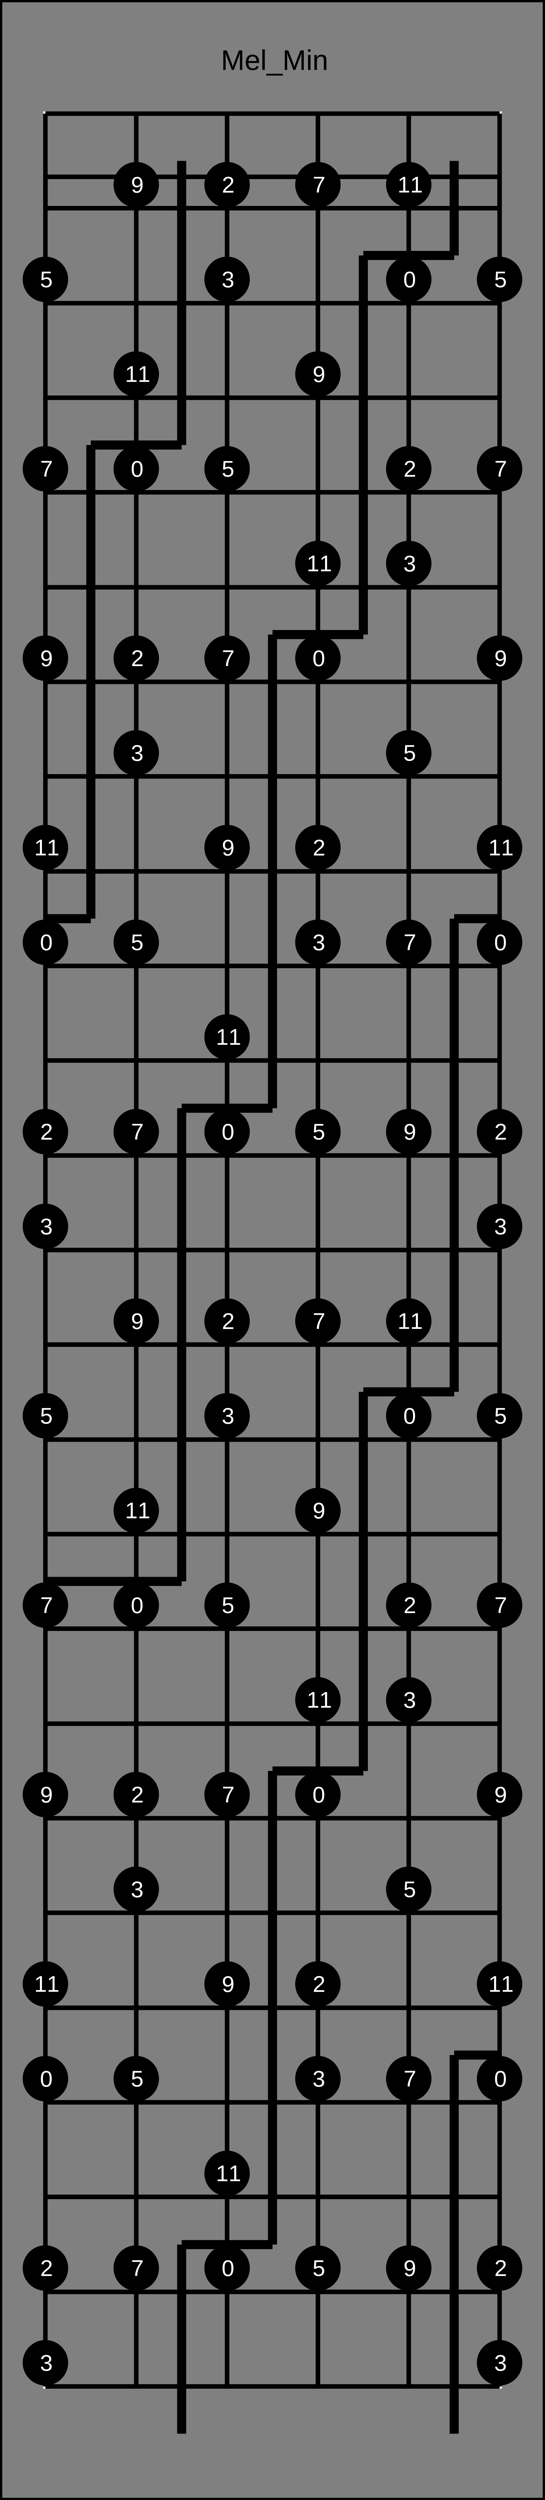 <?xml version="1.0" encoding="UTF-8"?>
<svg xmlns="http://www.w3.org/2000/svg" xmlns:xlink="http://www.w3.org/1999/xlink" width="240pt" height="1100pt" viewBox="0 0 240 1100" version="1.1">
<rect x="0" y="0" width="240" height="1100" fill="#808080" stroke="none"/>
<defs>
<g>
<symbol overflow="visible" id="glyph0-0">
<path style="stroke:none;" d="M 1.25 -8.594 L 8.125 -8.594 L 8.125 0 L 1.25 0 Z M 1.719 -8.141 L 1.719 -0.469 L 7.656 -0.469 L 7.656 -8.141 Z M 1.719 -8.141 "/>
</symbol>
<symbol overflow="visible" id="glyph0-1">
<path style="stroke:none;" d="M 8.344 0 L 8.344 -5.734 C 8.344 -6.367 8.359 -6.977 8.391 -7.562 C 8.191 -6.832 8.016 -6.266 7.859 -5.859 L 5.641 0 L 4.812 0 L 2.562 -5.859 L 2.219 -6.891 L 2.016 -7.562 L 2.031 -6.891 L 2.062 -5.734 L 2.062 0 L 1.031 0 L 1.031 -8.594 L 2.562 -8.594 L 4.844 -2.641 C 4.926 -2.398 5.004 -2.141 5.078 -1.859 C 5.148 -1.586 5.203 -1.391 5.234 -1.266 C 5.266 -1.43 5.332 -1.68 5.438 -2.016 C 5.539 -2.348 5.609 -2.555 5.641 -2.641 L 7.891 -8.594 L 9.391 -8.594 L 9.391 0 Z M 8.344 0 "/>
</symbol>
<symbol overflow="visible" id="glyph0-2">
<path style="stroke:none;" d="M 1.688 -3.062 C 1.688 -2.312 1.844 -1.727 2.156 -1.312 C 2.469 -0.906 2.926 -0.703 3.531 -0.703 C 4 -0.703 4.379 -0.797 4.672 -0.984 C 4.961 -1.18 5.156 -1.426 5.25 -1.719 L 6.219 -1.438 C 5.82 -0.395 4.926 0.125 3.531 0.125 C 2.551 0.125 1.805 -0.164 1.297 -0.75 C 0.785 -1.332 0.531 -2.195 0.531 -3.344 C 0.531 -4.438 0.785 -5.27 1.297 -5.844 C 1.805 -6.426 2.535 -6.719 3.484 -6.719 C 5.422 -6.719 6.391 -5.551 6.391 -3.219 L 6.391 -3.062 Z M 5.266 -3.906 C 5.203 -4.602 5.023 -5.113 4.734 -5.438 C 4.441 -5.758 4.02 -5.922 3.469 -5.922 C 2.938 -5.922 2.516 -5.738 2.203 -5.375 C 1.891 -5.02 1.723 -4.531 1.703 -3.906 Z M 5.266 -3.906 "/>
</symbol>
<symbol overflow="visible" id="glyph0-3">
<path style="stroke:none;" d="M 0.844 0 L 0.844 -9.062 L 1.938 -9.062 L 1.938 0 Z M 0.844 0 "/>
</symbol>
<symbol overflow="visible" id="glyph0-4">
<path style="stroke:none;" d="M -0.188 2.484 L -0.188 1.688 L 7.094 1.688 L 7.094 2.484 Z M -0.188 2.484 "/>
</symbol>
<symbol overflow="visible" id="glyph0-5">
<path style="stroke:none;" d="M 0.844 -8.016 L 0.844 -9.062 L 1.938 -9.062 L 1.938 -8.016 Z M 0.844 0 L 0.844 -6.609 L 1.938 -6.609 L 1.938 0 Z M 0.844 0 "/>
</symbol>
<symbol overflow="visible" id="glyph0-6">
<path style="stroke:none;" d="M 5.031 0 L 5.031 -4.188 C 5.031 -4.625 4.988 -4.961 4.906 -5.203 C 4.82 -5.441 4.688 -5.613 4.5 -5.719 C 4.312 -5.82 4.035 -5.875 3.672 -5.875 C 3.141 -5.875 2.723 -5.691 2.422 -5.328 C 2.117 -4.973 1.969 -4.473 1.969 -3.828 L 1.969 0 L 0.859 0 L 0.859 -5.188 C 0.859 -5.957 0.848 -6.43 0.828 -6.609 L 1.875 -6.609 C 1.875 -6.586 1.875 -6.531 1.875 -6.438 C 1.883 -6.352 1.891 -6.25 1.891 -6.125 C 1.898 -6.008 1.91 -5.789 1.922 -5.469 L 1.938 -5.469 C 2.188 -5.926 2.477 -6.25 2.812 -6.438 C 3.145 -6.625 3.555 -6.719 4.047 -6.719 C 4.773 -6.719 5.305 -6.535 5.641 -6.172 C 5.973 -5.816 6.141 -5.227 6.141 -4.406 L 6.141 0 Z M 5.031 0 "/>
</symbol>
<symbol overflow="visible" id="glyph1-0">
<path style="stroke:none;" d="M 1 -6.875 L 6.5 -6.875 L 6.5 0 L 1 0 Z M 1.375 -6.516 L 1.375 -0.375 L 6.125 -0.375 L 6.125 -6.516 Z M 1.375 -6.516 "/>
</symbol>
<symbol overflow="visible" id="glyph1-1">
<path style="stroke:none;" d="M 5.172 -3.438 C 5.172 -2.289 4.969 -1.414 4.562 -0.812 C 4.156 -0.207 3.555 0.094 2.766 0.094 C 1.973 0.094 1.379 -0.203 0.984 -0.797 C 0.586 -1.398 0.391 -2.281 0.391 -3.438 C 0.391 -4.625 0.582 -5.508 0.969 -6.094 C 1.352 -6.688 1.961 -6.984 2.797 -6.984 C 3.609 -6.984 4.207 -6.688 4.594 -6.094 C 4.977 -5.5 5.172 -4.613 5.172 -3.438 Z M 4.281 -3.438 C 4.281 -4.438 4.164 -5.156 3.938 -5.594 C 3.707 -6.039 3.328 -6.266 2.797 -6.266 C 2.254 -6.266 1.863 -6.047 1.625 -5.609 C 1.395 -5.172 1.281 -4.445 1.281 -3.438 C 1.281 -2.469 1.398 -1.754 1.641 -1.297 C 1.879 -0.848 2.258 -0.625 2.781 -0.625 C 3.301 -0.625 3.68 -0.852 3.922 -1.312 C 4.16 -1.77 4.281 -2.477 4.281 -3.438 Z M 4.281 -3.438 "/>
</symbol>
<symbol overflow="visible" id="glyph1-2">
<path style="stroke:none;" d="M 0.5 0 L 0.5 -0.625 C 0.664 -1 0.867 -1.332 1.109 -1.625 C 1.348 -1.914 1.598 -2.18 1.859 -2.422 C 2.129 -2.66 2.391 -2.879 2.641 -3.078 C 2.898 -3.273 3.133 -3.473 3.344 -3.672 C 3.551 -3.879 3.719 -4.094 3.844 -4.312 C 3.977 -4.539 4.047 -4.789 4.047 -5.062 C 4.047 -5.445 3.938 -5.742 3.719 -5.953 C 3.5 -6.16 3.191 -6.266 2.797 -6.266 C 2.422 -6.266 2.109 -6.16 1.859 -5.953 C 1.617 -5.754 1.477 -5.469 1.438 -5.094 L 0.547 -5.188 C 0.609 -5.727 0.836 -6.16 1.234 -6.484 C 1.641 -6.816 2.16 -6.984 2.797 -6.984 C 3.484 -6.984 4.016 -6.816 4.391 -6.484 C 4.766 -6.16 4.953 -5.695 4.953 -5.094 C 4.953 -4.832 4.891 -4.566 4.766 -4.297 C 4.641 -4.035 4.457 -3.77 4.219 -3.5 C 3.977 -3.238 3.52 -2.832 2.844 -2.281 C 2.469 -1.977 2.164 -1.703 1.938 -1.453 C 1.719 -1.211 1.562 -0.977 1.469 -0.75 L 5.062 -0.75 L 5.062 0 Z M 0.5 0 "/>
</symbol>
<symbol overflow="visible" id="glyph1-3">
<path style="stroke:none;" d="M 5.125 -1.906 C 5.125 -1.27 4.922 -0.773 4.516 -0.422 C 4.109 -0.078 3.531 0.094 2.781 0.094 C 2.094 0.094 1.539 -0.062 1.125 -0.375 C 0.707 -0.688 0.457 -1.148 0.375 -1.766 L 1.297 -1.844 C 1.41 -1.031 1.906 -0.625 2.781 -0.625 C 3.227 -0.625 3.578 -0.734 3.828 -0.953 C 4.078 -1.172 4.203 -1.492 4.203 -1.922 C 4.203 -2.297 4.055 -2.586 3.766 -2.797 C 3.484 -3.016 3.07 -3.125 2.531 -3.125 L 2.031 -3.125 L 2.031 -3.875 L 2.516 -3.875 C 2.992 -3.875 3.363 -3.977 3.625 -4.188 C 3.895 -4.406 4.031 -4.695 4.031 -5.062 C 4.031 -5.438 3.922 -5.727 3.703 -5.938 C 3.484 -6.156 3.16 -6.266 2.734 -6.266 C 2.348 -6.266 2.035 -6.164 1.797 -5.969 C 1.555 -5.77 1.414 -5.488 1.375 -5.125 L 0.5 -5.188 C 0.562 -5.75 0.789 -6.188 1.188 -6.5 C 1.594 -6.82 2.113 -6.984 2.75 -6.984 C 3.438 -6.984 3.973 -6.82 4.359 -6.5 C 4.742 -6.176 4.938 -5.727 4.938 -5.156 C 4.938 -4.719 4.812 -4.359 4.562 -4.078 C 4.312 -3.805 3.953 -3.625 3.484 -3.531 L 3.484 -3.516 C 4.004 -3.453 4.406 -3.273 4.688 -2.984 C 4.977 -2.703 5.125 -2.344 5.125 -1.906 Z M 5.125 -1.906 "/>
</symbol>
<symbol overflow="visible" id="glyph1-4">
<path style="stroke:none;" d="M 5.141 -2.234 C 5.141 -1.516 4.922 -0.945 4.484 -0.531 C 4.055 -0.113 3.461 0.094 2.703 0.094 C 2.055 0.094 1.535 -0.047 1.141 -0.328 C 0.754 -0.609 0.508 -1.008 0.406 -1.531 L 1.297 -1.641 C 1.473 -0.961 1.945 -0.625 2.719 -0.625 C 3.188 -0.625 3.555 -0.766 3.828 -1.047 C 4.098 -1.328 4.234 -1.719 4.234 -2.219 C 4.234 -2.656 4.098 -3.004 3.828 -3.266 C 3.555 -3.535 3.191 -3.672 2.734 -3.672 C 2.504 -3.672 2.285 -3.633 2.078 -3.562 C 1.867 -3.488 1.66 -3.359 1.453 -3.172 L 0.594 -3.172 L 0.828 -6.875 L 4.734 -6.875 L 4.734 -6.141 L 1.625 -6.141 L 1.5 -3.953 C 1.883 -4.242 2.359 -4.391 2.922 -4.391 C 3.598 -4.391 4.133 -4.191 4.531 -3.797 C 4.938 -3.398 5.141 -2.879 5.141 -2.234 Z M 5.141 -2.234 "/>
</symbol>
<symbol overflow="visible" id="glyph1-5">
<path style="stroke:none;" d="M 5.062 -6.172 C 4.352 -5.098 3.852 -4.254 3.562 -3.641 C 3.281 -3.035 3.066 -2.438 2.922 -1.844 C 2.773 -1.25 2.703 -0.633 2.703 0 L 1.781 0 C 1.781 -0.875 1.969 -1.797 2.344 -2.766 C 2.719 -3.742 3.336 -4.867 4.203 -6.141 L 0.516 -6.141 L 0.516 -6.875 L 5.062 -6.875 Z M 5.062 -6.172 "/>
</symbol>
<symbol overflow="visible" id="glyph1-6">
<path style="stroke:none;" d="M 5.094 -3.578 C 5.094 -2.398 4.875 -1.492 4.438 -0.859 C 4.008 -0.223 3.395 0.094 2.594 0.094 C 2.062 0.094 1.633 -0.016 1.312 -0.234 C 0.988 -0.461 0.754 -0.832 0.609 -1.344 L 1.453 -1.469 C 1.629 -0.895 2.016 -0.609 2.609 -0.609 C 3.117 -0.609 3.508 -0.844 3.781 -1.312 C 4.062 -1.781 4.207 -2.453 4.219 -3.328 C 4.094 -3.023 3.867 -2.785 3.547 -2.609 C 3.234 -2.43 2.891 -2.344 2.516 -2.344 C 1.891 -2.344 1.391 -2.555 1.016 -2.984 C 0.648 -3.41 0.469 -3.973 0.469 -4.672 C 0.469 -5.391 0.672 -5.953 1.078 -6.359 C 1.484 -6.773 2.047 -6.984 2.766 -6.984 C 3.523 -6.984 4.102 -6.695 4.5 -6.125 C 4.895 -5.562 5.094 -4.711 5.094 -3.578 Z M 4.125 -4.422 C 4.125 -4.984 4 -5.43 3.75 -5.766 C 3.5 -6.098 3.16 -6.266 2.734 -6.266 C 2.305 -6.266 1.969 -6.117 1.719 -5.828 C 1.477 -5.547 1.359 -5.16 1.359 -4.672 C 1.359 -4.172 1.477 -3.773 1.719 -3.484 C 1.969 -3.191 2.301 -3.047 2.719 -3.047 C 2.969 -3.047 3.203 -3.102 3.422 -3.219 C 3.641 -3.332 3.812 -3.492 3.938 -3.703 C 4.062 -3.922 4.125 -4.16 4.125 -4.422 Z M 4.125 -4.422 "/>
</symbol>
<symbol overflow="visible" id="glyph1-7">
<path style="stroke:none;" d="M 0.766 0 L 0.766 -0.75 L 2.516 -0.75 L 2.516 -6.047 L 0.969 -4.938 L 0.969 -5.766 L 2.594 -6.875 L 3.406 -6.875 L 3.406 -0.75 L 5.078 -0.75 L 5.078 0 Z M 0.766 0 "/>
</symbol>
</g>
</defs>
<g id="surface151">
<path style="fill:none;stroke-width:0.01;stroke-linecap:butt;stroke-linejoin:miter;stroke:rgb(0%,0%,0%);stroke-opacity:1;stroke-miterlimit:10;" d="M 0 0 L 1.2 0 L 1.2 5.5 L 0 5.5 Z M 0 0 " transform="matrix(200,0,0,200,0,0)"/>
<g style="fill:rgb(0%,0%,0%);fill-opacity:1;">
  <use xlink:href="#glyph0-1" x="97.301" y="30.77"/>
  <use xlink:href="#glyph0-2" x="107.713" y="30.77"/>
  <use xlink:href="#glyph0-3" x="114.665" y="30.77"/>
  <use xlink:href="#glyph0-4" x="117.442" y="30.77"/>
  <use xlink:href="#glyph0-1" x="124.394" y="30.77"/>
  <use xlink:href="#glyph0-5" x="134.807" y="30.77"/>
  <use xlink:href="#glyph0-6" x="137.584" y="30.77"/>
</g>
<path style="fill:none;stroke-width:0.01;stroke-linecap:butt;stroke-linejoin:miter;stroke:rgb(100%,100%,100%);stroke-opacity:1;stroke-miterlimit:10;" d="M 0 0 L 1 0 L 1 5 L 0 5 Z M 0 0 " transform="matrix(200,0,0,200,20,50)"/>
<path style="fill:none;stroke-width:0.01;stroke-linecap:butt;stroke-linejoin:miter;stroke:rgb(0%,0%,0%);stroke-opacity:1;stroke-miterlimit:10;" d="M 0 0.139 L 1 0.139 L 1 0.208 L 0 0.208 Z M 0 0 L 1 0 M 0 0.208 L 1 0.208 M 0 0.417 L 1 0.417 M 0 0.625 L 1 0.625 M 0 0.833 L 1 0.833 M 0 1.042 L 1 1.042 M 0 1.25 L 1 1.25 M 0 1.458 L 1 1.458 M 0 1.667 L 1 1.667 M 0 1.875 L 1 1.875 M 0 2.083 L 1 2.083 M 0 2.292 L 1 2.292 M 0 2.5 L 1 2.5 M 0 2.708 L 1 2.708 M 0 2.917 L 1 2.917 M 0 3.125 L 1 3.125 M 0 3.333 L 1 3.333 M 0 3.542 L 1 3.542 M 0 3.75 L 1 3.75 M 0 3.958 L 1 3.958 M 0 4.167 L 1 4.167 M 0 4.375 L 1 4.375 M 0 4.583 L 1 4.583 M 0 4.792 L 1 4.792 M 0 5 L 1 5 " transform="matrix(200,0,0,200,20,50)"/>
<path style="fill:none;stroke-width:0.01;stroke-linecap:butt;stroke-linejoin:miter;stroke:rgb(0%,0%,0%);stroke-opacity:1;stroke-miterlimit:10;" d="M 0 0 L 0 5 M 0.2 0 L 0.2 5 M 0.4 0 L 0.4 5 M 0.6 0 L 0.6 5 M 0.8 0 L 0.8 5 M 1 0 L 1 5 " transform="matrix(200,0,0,200,20,50)"/>
<path style="fill:none;stroke-width:0.02;stroke-linecap:butt;stroke-linejoin:miter;stroke:rgb(0%,0%,0%);stroke-opacity:1;stroke-miterlimit:10;" d="M 0.3 0.104 L 0.3 0.312 M 0.3 0.312 L 0.3 0.521 M 0.3 0.521 L 0.3 0.729 M 0.3 0.729 L 0.1 0.729 M 0.1 0.729 L 0.1 0.938 M 0.1 0.938 L 0.1 1.146 M 0.1 1.146 L 0.1 1.354 M 0.1 1.354 L 0.1 1.562 M 0.1 1.562 L 0.1 1.771 M 0.1 1.771 L 0 1.771 M 0 1.771 " transform="matrix(200,0,0,200,20,50)"/>
<path style="fill:none;stroke-width:0.02;stroke-linecap:butt;stroke-linejoin:miter;stroke:rgb(0%,0%,0%);stroke-opacity:1;stroke-miterlimit:10;" d="M 0.9 0.104 L 0.9 0.312 M 0.9 0.312 L 0.7 0.312 M 0.7 0.312 L 0.7 1.146 M 0.7 1.146 L 0.5 1.146 M 0.5 1.146 L 0.5 2.188 M 0.5 2.188 L 0.3 2.188 M 0.3 2.188 L 0.3 3.229 M 0.3 3.229 L 0.1 3.229 M 0.1 3.229 L 0 3.229 M 0 3.229 " transform="matrix(200,0,0,200,20,50)"/>
<path style="fill:none;stroke-width:0.02;stroke-linecap:butt;stroke-linejoin:miter;stroke:rgb(0%,0%,0%);stroke-opacity:1;stroke-miterlimit:10;" d="M 1 1.771 L 0.9 1.771 M 0.9 1.771 L 0.9 2.812 M 0.9 2.812 L 0.7 2.812 M 0.7 2.812 L 0.7 3.646 M 0.7 3.646 L 0.5 3.646 M 0.5 3.646 L 0.5 4.688 M 0.5 4.688 L 0.3 4.688 M 0.3 4.688 L 0.3 5.104 M 0.3 5.104 " transform="matrix(200,0,0,200,20,50)"/>
<path style="fill:none;stroke-width:0.02;stroke-linecap:butt;stroke-linejoin:miter;stroke:rgb(0%,0%,0%);stroke-opacity:1;stroke-miterlimit:10;" d="M 1 4.271 L 0.9 4.271 M 0.9 4.271 L 0.9 5.104 M 0.9 5.104 " transform="matrix(200,0,0,200,20,50)"/>
<path style=" stroke:none;fill-rule:nonzero;fill:rgb(0%,0%,0%);fill-opacity:1;" d="M 30 414.582 C 30 420.105 25.523 424.582 20 424.582 C 14.477 424.582 10 420.105 10 414.582 C 10 409.059 14.477 404.582 20 404.582 C 25.523 404.582 30 409.059 30 414.582 "/>
<g style="fill:rgb(100%,100%,100%);fill-opacity:1;">
  <use xlink:href="#glyph1-1" x="17.609" y="418.125"/>
</g>
<path style=" stroke:none;fill-rule:nonzero;fill:rgb(0%,0%,0%);fill-opacity:1;" d="M 23.172 418.125 L 30 914.582 C 30 920.105 25.523 924.582 20 924.582 C 14.477 924.582 10 920.105 10 914.582 C 10 909.059 14.477 904.582 20 904.582 C 25.523 904.582 30 909.059 30 914.582 "/>
<g style="fill:rgb(100%,100%,100%);fill-opacity:1;">
  <use xlink:href="#glyph1-1" x="17.609" y="918.125"/>
</g>
<path style=" stroke:none;fill-rule:nonzero;fill:rgb(0%,0%,0%);fill-opacity:1;" d="M 23.172 918.125 L 70 206.25 C 70 211.773 65.523 216.25 60 216.25 C 54.477 216.25 50 211.773 50 206.25 C 50 200.727 54.477 196.25 60 196.25 C 65.523 196.25 70 200.727 70 206.25 "/>
<g style="fill:rgb(100%,100%,100%);fill-opacity:1;">
  <use xlink:href="#glyph1-1" x="57.609" y="209.789"/>
</g>
<path style=" stroke:none;fill-rule:nonzero;fill:rgb(0%,0%,0%);fill-opacity:1;" d="M 63.172 209.789 L 70 706.25 C 70 711.773 65.523 716.25 60 716.25 C 54.477 716.25 50 711.773 50 706.25 C 50 700.727 54.477 696.25 60 696.25 C 65.523 696.25 70 700.727 70 706.25 "/>
<g style="fill:rgb(100%,100%,100%);fill-opacity:1;">
  <use xlink:href="#glyph1-1" x="57.609" y="709.789"/>
</g>
<path style=" stroke:none;fill-rule:nonzero;fill:rgb(0%,0%,0%);fill-opacity:1;" d="M 63.172 709.789 L 110 497.918 C 110 503.441 105.523 507.918 100 507.918 C 94.477 507.918 90 503.441 90 497.918 C 90 492.395 94.477 487.918 100 487.918 C 105.523 487.918 110 492.395 110 497.918 "/>
<g style="fill:rgb(100%,100%,100%);fill-opacity:1;">
  <use xlink:href="#glyph1-1" x="97.609" y="501.457"/>
</g>
<path style=" stroke:none;fill-rule:nonzero;fill:rgb(0%,0%,0%);fill-opacity:1;" d="M 103.172 501.457 L 110 997.918 C 110 1003.441 105.523 1007.918 100 1007.918 C 94.477 1007.918 90 1003.441 90 997.918 C 90 992.395 94.477 987.918 100 987.918 C 105.523 987.918 110 992.395 110 997.918 "/>
<g style="fill:rgb(100%,100%,100%);fill-opacity:1;">
  <use xlink:href="#glyph1-1" x="97.609" y="1001.457"/>
</g>
<path style=" stroke:none;fill-rule:nonzero;fill:rgb(0%,0%,0%);fill-opacity:1;" d="M 103.172 1001.457 L 150 289.582 C 150 295.105 145.523 299.582 140 299.582 C 134.477 299.582 130 295.105 130 289.582 C 130 284.059 134.477 279.582 140 279.582 C 145.523 279.582 150 284.059 150 289.582 "/>
<g style="fill:rgb(100%,100%,100%);fill-opacity:1;">
  <use xlink:href="#glyph1-1" x="137.609" y="293.125"/>
</g>
<path style=" stroke:none;fill-rule:nonzero;fill:rgb(0%,0%,0%);fill-opacity:1;" d="M 143.172 293.125 L 150 789.582 C 150 795.105 145.523 799.582 140 799.582 C 134.477 799.582 130 795.105 130 789.582 C 130 784.059 134.477 779.582 140 779.582 C 145.523 779.582 150 784.059 150 789.582 "/>
<g style="fill:rgb(100%,100%,100%);fill-opacity:1;">
  <use xlink:href="#glyph1-1" x="137.609" y="793.125"/>
</g>
<path style=" stroke:none;fill-rule:nonzero;fill:rgb(0%,0%,0%);fill-opacity:1;" d="M 143.172 793.125 L 190 122.918 C 190 128.441 185.523 132.918 180 132.918 C 174.477 132.918 170 128.441 170 122.918 C 170 117.395 174.477 112.918 180 112.918 C 185.523 112.918 190 117.395 190 122.918 "/>
<g style="fill:rgb(100%,100%,100%);fill-opacity:1;">
  <use xlink:href="#glyph1-1" x="177.609" y="126.457"/>
</g>
<path style=" stroke:none;fill-rule:nonzero;fill:rgb(0%,0%,0%);fill-opacity:1;" d="M 183.172 126.457 L 190 622.918 C 190 628.441 185.523 632.918 180 632.918 C 174.477 632.918 170 628.441 170 622.918 C 170 617.395 174.477 612.918 180 612.918 C 185.523 612.918 190 617.395 190 622.918 "/>
<g style="fill:rgb(100%,100%,100%);fill-opacity:1;">
  <use xlink:href="#glyph1-1" x="177.609" y="626.457"/>
</g>
<path style=" stroke:none;fill-rule:nonzero;fill:rgb(0%,0%,0%);fill-opacity:1;" d="M 183.172 626.457 L 230 414.582 C 230 420.105 225.523 424.582 220 424.582 C 214.477 424.582 210 420.105 210 414.582 C 210 409.059 214.477 404.582 220 404.582 C 225.523 404.582 230 409.059 230 414.582 "/>
<g style="fill:rgb(100%,100%,100%);fill-opacity:1;">
  <use xlink:href="#glyph1-1" x="217.609" y="418.125"/>
</g>
<path style=" stroke:none;fill-rule:nonzero;fill:rgb(0%,0%,0%);fill-opacity:1;" d="M 223.172 418.125 L 230 914.582 C 230 920.105 225.523 924.582 220 924.582 C 214.477 924.582 210 920.105 210 914.582 C 210 909.059 214.477 904.582 220 904.582 C 225.523 904.582 230 909.059 230 914.582 "/>
<g style="fill:rgb(100%,100%,100%);fill-opacity:1;">
  <use xlink:href="#glyph1-1" x="217.609" y="918.125"/>
</g>
<path style=" stroke:none;fill-rule:nonzero;fill:rgb(0%,0%,0%);fill-opacity:1;" d="M 223.172 918.125 L 30 497.918 C 30 503.441 25.523 507.918 20 507.918 C 14.477 507.918 10 503.441 10 497.918 C 10 492.395 14.477 487.918 20 487.918 C 25.523 487.918 30 492.395 30 497.918 "/>
<g style="fill:rgb(100%,100%,100%);fill-opacity:1;">
  <use xlink:href="#glyph1-2" x="17.723" y="501.406"/>
</g>
<path style=" stroke:none;fill-rule:nonzero;fill:rgb(0%,0%,0%);fill-opacity:1;" d="M 23.285 501.406 L 30 997.918 C 30 1003.441 25.523 1007.918 20 1007.918 C 14.477 1007.918 10 1003.441 10 997.918 C 10 992.395 14.477 987.918 20 987.918 C 25.523 987.918 30 992.395 30 997.918 "/>
<g style="fill:rgb(100%,100%,100%);fill-opacity:1;">
  <use xlink:href="#glyph1-2" x="17.723" y="1001.406"/>
</g>
<path style=" stroke:none;fill-rule:nonzero;fill:rgb(0%,0%,0%);fill-opacity:1;" d="M 23.285 1001.406 L 70 289.582 C 70 295.105 65.523 299.582 60 299.582 C 54.477 299.582 50 295.105 50 289.582 C 50 284.059 54.477 279.582 60 279.582 C 65.523 279.582 70 284.059 70 289.582 "/>
<g style="fill:rgb(100%,100%,100%);fill-opacity:1;">
  <use xlink:href="#glyph1-2" x="57.723" y="293.074"/>
</g>
<path style=" stroke:none;fill-rule:nonzero;fill:rgb(0%,0%,0%);fill-opacity:1;" d="M 63.285 293.074 L 70 789.582 C 70 795.105 65.523 799.582 60 799.582 C 54.477 799.582 50 795.105 50 789.582 C 50 784.059 54.477 779.582 60 779.582 C 65.523 779.582 70 784.059 70 789.582 "/>
<g style="fill:rgb(100%,100%,100%);fill-opacity:1;">
  <use xlink:href="#glyph1-2" x="57.723" y="793.074"/>
</g>
<path style=" stroke:none;fill-rule:nonzero;fill:rgb(0%,0%,0%);fill-opacity:1;" d="M 63.285 793.074 L 110 81.25 C 110 86.773 105.523 91.25 100 91.25 C 94.477 91.25 90 86.773 90 81.25 C 90 75.727 94.477 71.25 100 71.25 C 105.523 71.25 110 75.727 110 81.25 "/>
<g style="fill:rgb(100%,100%,100%);fill-opacity:1;">
  <use xlink:href="#glyph1-2" x="97.723" y="84.742"/>
</g>
<path style=" stroke:none;fill-rule:nonzero;fill:rgb(0%,0%,0%);fill-opacity:1;" d="M 103.285 84.742 L 110 581.25 C 110 586.773 105.523 591.25 100 591.25 C 94.477 591.25 90 586.773 90 581.25 C 90 575.727 94.477 571.25 100 571.25 C 105.523 571.25 110 575.727 110 581.25 "/>
<g style="fill:rgb(100%,100%,100%);fill-opacity:1;">
  <use xlink:href="#glyph1-2" x="97.723" y="584.742"/>
</g>
<path style=" stroke:none;fill-rule:nonzero;fill:rgb(0%,0%,0%);fill-opacity:1;" d="M 103.285 584.742 L 150 372.918 C 150 378.441 145.523 382.918 140 382.918 C 134.477 382.918 130 378.441 130 372.918 C 130 367.395 134.477 362.918 140 362.918 C 145.523 362.918 150 367.395 150 372.918 "/>
<g style="fill:rgb(100%,100%,100%);fill-opacity:1;">
  <use xlink:href="#glyph1-2" x="137.723" y="376.406"/>
</g>
<path style=" stroke:none;fill-rule:nonzero;fill:rgb(0%,0%,0%);fill-opacity:1;" d="M 143.285 376.406 L 150 872.918 C 150 878.441 145.523 882.918 140 882.918 C 134.477 882.918 130 878.441 130 872.918 C 130 867.395 134.477 862.918 140 862.918 C 145.523 862.918 150 867.395 150 872.918 "/>
<g style="fill:rgb(100%,100%,100%);fill-opacity:1;">
  <use xlink:href="#glyph1-2" x="137.723" y="876.406"/>
</g>
<path style=" stroke:none;fill-rule:nonzero;fill:rgb(0%,0%,0%);fill-opacity:1;" d="M 143.285 876.406 L 190 206.25 C 190 211.773 185.523 216.25 180 216.25 C 174.477 216.25 170 211.773 170 206.25 C 170 200.727 174.477 196.25 180 196.25 C 185.523 196.25 190 200.727 190 206.25 "/>
<g style="fill:rgb(100%,100%,100%);fill-opacity:1;">
  <use xlink:href="#glyph1-2" x="177.723" y="209.742"/>
</g>
<path style=" stroke:none;fill-rule:nonzero;fill:rgb(0%,0%,0%);fill-opacity:1;" d="M 183.285 209.742 L 190 706.25 C 190 711.773 185.523 716.25 180 716.25 C 174.477 716.25 170 711.773 170 706.25 C 170 700.727 174.477 696.25 180 696.25 C 185.523 696.25 190 700.727 190 706.25 "/>
<g style="fill:rgb(100%,100%,100%);fill-opacity:1;">
  <use xlink:href="#glyph1-2" x="177.723" y="709.742"/>
</g>
<path style=" stroke:none;fill-rule:nonzero;fill:rgb(0%,0%,0%);fill-opacity:1;" d="M 183.285 709.742 L 230 497.918 C 230 503.441 225.523 507.918 220 507.918 C 214.477 507.918 210 503.441 210 497.918 C 210 492.395 214.477 487.918 220 487.918 C 225.523 487.918 230 492.395 230 497.918 "/>
<g style="fill:rgb(100%,100%,100%);fill-opacity:1;">
  <use xlink:href="#glyph1-2" x="217.723" y="501.406"/>
</g>
<path style=" stroke:none;fill-rule:nonzero;fill:rgb(0%,0%,0%);fill-opacity:1;" d="M 223.285 501.406 L 230 997.918 C 230 1003.441 225.523 1007.918 220 1007.918 C 214.477 1007.918 210 1003.441 210 997.918 C 210 992.395 214.477 987.918 220 987.918 C 225.523 987.918 230 992.395 230 997.918 "/>
<g style="fill:rgb(100%,100%,100%);fill-opacity:1;">
  <use xlink:href="#glyph1-2" x="217.723" y="1001.406"/>
</g>
<path style=" stroke:none;fill-rule:nonzero;fill:rgb(0%,0%,0%);fill-opacity:1;" d="M 223.285 1001.406 L 30 539.582 C 30 545.105 25.523 549.582 20 549.582 C 14.477 549.582 10 545.105 10 539.582 C 10 534.059 14.477 529.582 20 529.582 C 25.523 529.582 30 534.059 30 539.582 "/>
<g style="fill:rgb(100%,100%,100%);fill-opacity:1;">
  <use xlink:href="#glyph1-3" x="17.629" y="543.125"/>
</g>
<path style=" stroke:none;fill-rule:nonzero;fill:rgb(0%,0%,0%);fill-opacity:1;" d="M 23.191 543.125 L 30 1039.582 C 30 1045.105 25.523 1049.582 20 1049.582 C 14.477 1049.582 10 1045.105 10 1039.582 C 10 1034.059 14.477 1029.582 20 1029.582 C 25.523 1029.582 30 1034.059 30 1039.582 "/>
<g style="fill:rgb(100%,100%,100%);fill-opacity:1;">
  <use xlink:href="#glyph1-3" x="17.629" y="1043.125"/>
</g>
<path style=" stroke:none;fill-rule:nonzero;fill:rgb(0%,0%,0%);fill-opacity:1;" d="M 23.191 1043.125 L 70 331.25 C 70 336.773 65.523 341.25 60 341.25 C 54.477 341.25 50 336.773 50 331.25 C 50 325.727 54.477 321.25 60 321.25 C 65.523 321.25 70 325.727 70 331.25 "/>
<g style="fill:rgb(100%,100%,100%);fill-opacity:1;">
  <use xlink:href="#glyph1-3" x="57.629" y="334.789"/>
</g>
<path style=" stroke:none;fill-rule:nonzero;fill:rgb(0%,0%,0%);fill-opacity:1;" d="M 63.191 334.789 L 70 831.25 C 70 836.773 65.523 841.25 60 841.25 C 54.477 841.25 50 836.773 50 831.25 C 50 825.727 54.477 821.25 60 821.25 C 65.523 821.25 70 825.727 70 831.25 "/>
<g style="fill:rgb(100%,100%,100%);fill-opacity:1;">
  <use xlink:href="#glyph1-3" x="57.629" y="834.789"/>
</g>
<path style=" stroke:none;fill-rule:nonzero;fill:rgb(0%,0%,0%);fill-opacity:1;" d="M 63.191 834.789 L 110 122.918 C 110 128.441 105.523 132.918 100 132.918 C 94.477 132.918 90 128.441 90 122.918 C 90 117.395 94.477 112.918 100 112.918 C 105.523 112.918 110 117.395 110 122.918 "/>
<g style="fill:rgb(100%,100%,100%);fill-opacity:1;">
  <use xlink:href="#glyph1-3" x="97.629" y="126.457"/>
</g>
<path style=" stroke:none;fill-rule:nonzero;fill:rgb(0%,0%,0%);fill-opacity:1;" d="M 103.191 126.457 L 110 622.918 C 110 628.441 105.523 632.918 100 632.918 C 94.477 632.918 90 628.441 90 622.918 C 90 617.395 94.477 612.918 100 612.918 C 105.523 612.918 110 617.395 110 622.918 "/>
<g style="fill:rgb(100%,100%,100%);fill-opacity:1;">
  <use xlink:href="#glyph1-3" x="97.629" y="626.457"/>
</g>
<path style=" stroke:none;fill-rule:nonzero;fill:rgb(0%,0%,0%);fill-opacity:1;" d="M 103.191 626.457 L 150 414.582 C 150 420.105 145.523 424.582 140 424.582 C 134.477 424.582 130 420.105 130 414.582 C 130 409.059 134.477 404.582 140 404.582 C 145.523 404.582 150 409.059 150 414.582 "/>
<g style="fill:rgb(100%,100%,100%);fill-opacity:1;">
  <use xlink:href="#glyph1-3" x="137.629" y="418.125"/>
</g>
<path style=" stroke:none;fill-rule:nonzero;fill:rgb(0%,0%,0%);fill-opacity:1;" d="M 143.191 418.125 L 150 914.582 C 150 920.105 145.523 924.582 140 924.582 C 134.477 924.582 130 920.105 130 914.582 C 130 909.059 134.477 904.582 140 904.582 C 145.523 904.582 150 909.059 150 914.582 "/>
<g style="fill:rgb(100%,100%,100%);fill-opacity:1;">
  <use xlink:href="#glyph1-3" x="137.629" y="918.125"/>
</g>
<path style=" stroke:none;fill-rule:nonzero;fill:rgb(0%,0%,0%);fill-opacity:1;" d="M 143.191 918.125 L 190 247.918 C 190 253.441 185.523 257.918 180 257.918 C 174.477 257.918 170 253.441 170 247.918 C 170 242.395 174.477 237.918 180 237.918 C 185.523 237.918 190 242.395 190 247.918 "/>
<g style="fill:rgb(100%,100%,100%);fill-opacity:1;">
  <use xlink:href="#glyph1-3" x="177.629" y="251.457"/>
</g>
<path style=" stroke:none;fill-rule:nonzero;fill:rgb(0%,0%,0%);fill-opacity:1;" d="M 183.191 251.457 L 190 747.918 C 190 753.441 185.523 757.918 180 757.918 C 174.477 757.918 170 753.441 170 747.918 C 170 742.395 174.477 737.918 180 737.918 C 185.523 737.918 190 742.395 190 747.918 "/>
<g style="fill:rgb(100%,100%,100%);fill-opacity:1;">
  <use xlink:href="#glyph1-3" x="177.629" y="751.457"/>
</g>
<path style=" stroke:none;fill-rule:nonzero;fill:rgb(0%,0%,0%);fill-opacity:1;" d="M 183.191 751.457 L 230 539.582 C 230 545.105 225.523 549.582 220 549.582 C 214.477 549.582 210 545.105 210 539.582 C 210 534.059 214.477 529.582 220 529.582 C 225.523 529.582 230 534.059 230 539.582 "/>
<g style="fill:rgb(100%,100%,100%);fill-opacity:1;">
  <use xlink:href="#glyph1-3" x="217.629" y="543.125"/>
</g>
<path style=" stroke:none;fill-rule:nonzero;fill:rgb(0%,0%,0%);fill-opacity:1;" d="M 223.191 543.125 L 230 1039.582 C 230 1045.105 225.523 1049.582 220 1049.582 C 214.477 1049.582 210 1045.105 210 1039.582 C 210 1034.059 214.477 1029.582 220 1029.582 C 225.523 1029.582 230 1034.059 230 1039.582 "/>
<g style="fill:rgb(100%,100%,100%);fill-opacity:1;">
  <use xlink:href="#glyph1-3" x="217.629" y="1043.125"/>
</g>
<path style=" stroke:none;fill-rule:nonzero;fill:rgb(0%,0%,0%);fill-opacity:1;" d="M 223.191 1043.125 L 30 122.918 C 30 128.441 25.523 132.918 20 132.918 C 14.477 132.918 10 128.441 10 122.918 C 10 117.395 14.477 112.918 20 112.918 C 25.523 112.918 30 117.395 30 122.918 "/>
<g style="fill:rgb(100%,100%,100%);fill-opacity:1;">
  <use xlink:href="#glyph1-4" x="17.629" y="126.406"/>
</g>
<path style=" stroke:none;fill-rule:nonzero;fill:rgb(0%,0%,0%);fill-opacity:1;" d="M 23.191 126.406 L 30 622.918 C 30 628.441 25.523 632.918 20 632.918 C 14.477 632.918 10 628.441 10 622.918 C 10 617.395 14.477 612.918 20 612.918 C 25.523 612.918 30 617.395 30 622.918 "/>
<g style="fill:rgb(100%,100%,100%);fill-opacity:1;">
  <use xlink:href="#glyph1-4" x="17.629" y="626.406"/>
</g>
<path style=" stroke:none;fill-rule:nonzero;fill:rgb(0%,0%,0%);fill-opacity:1;" d="M 23.191 626.406 L 70 414.582 C 70 420.105 65.523 424.582 60 424.582 C 54.477 424.582 50 420.105 50 414.582 C 50 409.059 54.477 404.582 60 404.582 C 65.523 404.582 70 409.059 70 414.582 "/>
<g style="fill:rgb(100%,100%,100%);fill-opacity:1;">
  <use xlink:href="#glyph1-4" x="57.629" y="418.07"/>
</g>
<path style=" stroke:none;fill-rule:nonzero;fill:rgb(0%,0%,0%);fill-opacity:1;" d="M 63.191 418.07 L 70 914.582 C 70 920.105 65.523 924.582 60 924.582 C 54.477 924.582 50 920.105 50 914.582 C 50 909.059 54.477 904.582 60 904.582 C 65.523 904.582 70 909.059 70 914.582 "/>
<g style="fill:rgb(100%,100%,100%);fill-opacity:1;">
  <use xlink:href="#glyph1-4" x="57.629" y="918.07"/>
</g>
<path style=" stroke:none;fill-rule:nonzero;fill:rgb(0%,0%,0%);fill-opacity:1;" d="M 63.191 918.07 L 110 206.25 C 110 211.773 105.523 216.25 100 216.25 C 94.477 216.25 90 211.773 90 206.25 C 90 200.727 94.477 196.25 100 196.25 C 105.523 196.25 110 200.727 110 206.25 "/>
<g style="fill:rgb(100%,100%,100%);fill-opacity:1;">
  <use xlink:href="#glyph1-4" x="97.629" y="209.738"/>
</g>
<path style=" stroke:none;fill-rule:nonzero;fill:rgb(0%,0%,0%);fill-opacity:1;" d="M 103.191 209.738 L 110 706.25 C 110 711.773 105.523 716.25 100 716.25 C 94.477 716.25 90 711.773 90 706.25 C 90 700.727 94.477 696.25 100 696.25 C 105.523 696.25 110 700.727 110 706.25 "/>
<g style="fill:rgb(100%,100%,100%);fill-opacity:1;">
  <use xlink:href="#glyph1-4" x="97.629" y="709.738"/>
</g>
<path style=" stroke:none;fill-rule:nonzero;fill:rgb(0%,0%,0%);fill-opacity:1;" d="M 103.191 709.738 L 150 497.918 C 150 503.441 145.523 507.918 140 507.918 C 134.477 507.918 130 503.441 130 497.918 C 130 492.395 134.477 487.918 140 487.918 C 145.523 487.918 150 492.395 150 497.918 "/>
<g style="fill:rgb(100%,100%,100%);fill-opacity:1;">
  <use xlink:href="#glyph1-4" x="137.629" y="501.406"/>
</g>
<path style=" stroke:none;fill-rule:nonzero;fill:rgb(0%,0%,0%);fill-opacity:1;" d="M 143.191 501.406 L 150 997.918 C 150 1003.441 145.523 1007.918 140 1007.918 C 134.477 1007.918 130 1003.441 130 997.918 C 130 992.395 134.477 987.918 140 987.918 C 145.523 987.918 150 992.395 150 997.918 "/>
<g style="fill:rgb(100%,100%,100%);fill-opacity:1;">
  <use xlink:href="#glyph1-4" x="137.629" y="1001.406"/>
</g>
<path style=" stroke:none;fill-rule:nonzero;fill:rgb(0%,0%,0%);fill-opacity:1;" d="M 143.191 1001.406 L 190 331.25 C 190 336.773 185.523 341.25 180 341.25 C 174.477 341.25 170 336.773 170 331.25 C 170 325.727 174.477 321.25 180 321.25 C 185.523 321.25 190 325.727 190 331.25 "/>
<g style="fill:rgb(100%,100%,100%);fill-opacity:1;">
  <use xlink:href="#glyph1-4" x="177.629" y="334.738"/>
</g>
<path style=" stroke:none;fill-rule:nonzero;fill:rgb(0%,0%,0%);fill-opacity:1;" d="M 183.191 334.738 L 190 831.25 C 190 836.773 185.523 841.25 180 841.25 C 174.477 841.25 170 836.773 170 831.25 C 170 825.727 174.477 821.25 180 821.25 C 185.523 821.25 190 825.727 190 831.25 "/>
<g style="fill:rgb(100%,100%,100%);fill-opacity:1;">
  <use xlink:href="#glyph1-4" x="177.629" y="834.738"/>
</g>
<path style=" stroke:none;fill-rule:nonzero;fill:rgb(0%,0%,0%);fill-opacity:1;" d="M 183.191 834.738 L 230 122.918 C 230 128.441 225.523 132.918 220 132.918 C 214.477 132.918 210 128.441 210 122.918 C 210 117.395 214.477 112.918 220 112.918 C 225.523 112.918 230 117.395 230 122.918 "/>
<g style="fill:rgb(100%,100%,100%);fill-opacity:1;">
  <use xlink:href="#glyph1-4" x="217.629" y="126.406"/>
</g>
<path style=" stroke:none;fill-rule:nonzero;fill:rgb(0%,0%,0%);fill-opacity:1;" d="M 223.191 126.406 L 230 622.918 C 230 628.441 225.523 632.918 220 632.918 C 214.477 632.918 210 628.441 210 622.918 C 210 617.395 214.477 612.918 220 612.918 C 225.523 612.918 230 617.395 230 622.918 "/>
<g style="fill:rgb(100%,100%,100%);fill-opacity:1;">
  <use xlink:href="#glyph1-4" x="217.629" y="626.406"/>
</g>
<path style=" stroke:none;fill-rule:nonzero;fill:rgb(0%,0%,0%);fill-opacity:1;" d="M 223.191 626.406 L 30 206.25 C 30 211.773 25.523 216.25 20 216.25 C 14.477 216.25 10 211.773 10 206.25 C 10 200.727 14.477 196.25 20 196.25 C 25.523 196.25 30 200.727 30 206.25 "/>
<g style="fill:rgb(100%,100%,100%);fill-opacity:1;">
  <use xlink:href="#glyph1-5" x="17.727" y="209.691"/>
</g>
<path style=" stroke:none;fill-rule:nonzero;fill:rgb(0%,0%,0%);fill-opacity:1;" d="M 23.289 209.691 L 30 706.25 C 30 711.773 25.523 716.25 20 716.25 C 14.477 716.25 10 711.773 10 706.25 C 10 700.727 14.477 696.25 20 696.25 C 25.523 696.25 30 700.727 30 706.25 "/>
<g style="fill:rgb(100%,100%,100%);fill-opacity:1;">
  <use xlink:href="#glyph1-5" x="17.727" y="709.691"/>
</g>
<path style=" stroke:none;fill-rule:nonzero;fill:rgb(0%,0%,0%);fill-opacity:1;" d="M 23.289 709.691 L 70 497.918 C 70 503.441 65.523 507.918 60 507.918 C 54.477 507.918 50 503.441 50 497.918 C 50 492.395 54.477 487.918 60 487.918 C 65.523 487.918 70 492.395 70 497.918 "/>
<g style="fill:rgb(100%,100%,100%);fill-opacity:1;">
  <use xlink:href="#glyph1-5" x="57.727" y="501.355"/>
</g>
<path style=" stroke:none;fill-rule:nonzero;fill:rgb(0%,0%,0%);fill-opacity:1;" d="M 63.289 501.355 L 70 997.918 C 70 1003.441 65.523 1007.918 60 1007.918 C 54.477 1007.918 50 1003.441 50 997.918 C 50 992.395 54.477 987.918 60 987.918 C 65.523 987.918 70 992.395 70 997.918 "/>
<g style="fill:rgb(100%,100%,100%);fill-opacity:1;">
  <use xlink:href="#glyph1-5" x="57.727" y="1001.355"/>
</g>
<path style=" stroke:none;fill-rule:nonzero;fill:rgb(0%,0%,0%);fill-opacity:1;" d="M 63.289 1001.355 L 110 289.582 C 110 295.105 105.523 299.582 100 299.582 C 94.477 299.582 90 295.105 90 289.582 C 90 284.059 94.477 279.582 100 279.582 C 105.523 279.582 110 284.059 110 289.582 "/>
<g style="fill:rgb(100%,100%,100%);fill-opacity:1;">
  <use xlink:href="#glyph1-5" x="97.727" y="293.023"/>
</g>
<path style=" stroke:none;fill-rule:nonzero;fill:rgb(0%,0%,0%);fill-opacity:1;" d="M 103.289 293.023 L 110 789.582 C 110 795.105 105.523 799.582 100 799.582 C 94.477 799.582 90 795.105 90 789.582 C 90 784.059 94.477 779.582 100 779.582 C 105.523 779.582 110 784.059 110 789.582 "/>
<g style="fill:rgb(100%,100%,100%);fill-opacity:1;">
  <use xlink:href="#glyph1-5" x="97.727" y="793.023"/>
</g>
<path style=" stroke:none;fill-rule:nonzero;fill:rgb(0%,0%,0%);fill-opacity:1;" d="M 103.289 793.023 L 150 81.25 C 150 86.773 145.523 91.25 140 91.25 C 134.477 91.25 130 86.773 130 81.25 C 130 75.727 134.477 71.25 140 71.25 C 145.523 71.25 150 75.727 150 81.25 "/>
<g style="fill:rgb(100%,100%,100%);fill-opacity:1;">
  <use xlink:href="#glyph1-5" x="137.727" y="84.691"/>
</g>
<path style=" stroke:none;fill-rule:nonzero;fill:rgb(0%,0%,0%);fill-opacity:1;" d="M 143.289 84.691 L 150 581.25 C 150 586.773 145.523 591.25 140 591.25 C 134.477 591.25 130 586.773 130 581.25 C 130 575.727 134.477 571.25 140 571.25 C 145.523 571.25 150 575.727 150 581.25 "/>
<g style="fill:rgb(100%,100%,100%);fill-opacity:1;">
  <use xlink:href="#glyph1-5" x="137.727" y="584.691"/>
</g>
<path style=" stroke:none;fill-rule:nonzero;fill:rgb(0%,0%,0%);fill-opacity:1;" d="M 143.289 584.691 L 190 414.582 C 190 420.105 185.523 424.582 180 424.582 C 174.477 424.582 170 420.105 170 414.582 C 170 409.059 174.477 404.582 180 404.582 C 185.523 404.582 190 409.059 190 414.582 "/>
<g style="fill:rgb(100%,100%,100%);fill-opacity:1;">
  <use xlink:href="#glyph1-5" x="177.727" y="418.023"/>
</g>
<path style=" stroke:none;fill-rule:nonzero;fill:rgb(0%,0%,0%);fill-opacity:1;" d="M 183.289 418.023 L 190 914.582 C 190 920.105 185.523 924.582 180 924.582 C 174.477 924.582 170 920.105 170 914.582 C 170 909.059 174.477 904.582 180 904.582 C 185.523 904.582 190 909.059 190 914.582 "/>
<g style="fill:rgb(100%,100%,100%);fill-opacity:1;">
  <use xlink:href="#glyph1-5" x="177.727" y="918.023"/>
</g>
<path style=" stroke:none;fill-rule:nonzero;fill:rgb(0%,0%,0%);fill-opacity:1;" d="M 183.289 918.023 L 230 206.25 C 230 211.773 225.523 216.25 220 216.25 C 214.477 216.25 210 211.773 210 206.25 C 210 200.727 214.477 196.25 220 196.25 C 225.523 196.25 230 200.727 230 206.25 "/>
<g style="fill:rgb(100%,100%,100%);fill-opacity:1;">
  <use xlink:href="#glyph1-5" x="217.727" y="209.691"/>
</g>
<path style=" stroke:none;fill-rule:nonzero;fill:rgb(0%,0%,0%);fill-opacity:1;" d="M 223.289 209.691 L 230 706.25 C 230 711.773 225.523 716.25 220 716.25 C 214.477 716.25 210 711.773 210 706.25 C 210 700.727 214.477 696.25 220 696.25 C 225.523 696.25 230 700.727 230 706.25 "/>
<g style="fill:rgb(100%,100%,100%);fill-opacity:1;">
  <use xlink:href="#glyph1-5" x="217.727" y="709.691"/>
</g>
<path style=" stroke:none;fill-rule:nonzero;fill:rgb(0%,0%,0%);fill-opacity:1;" d="M 223.289 709.691 L 30 289.582 C 30 295.105 25.523 299.582 20 299.582 C 14.477 299.582 10 295.105 10 289.582 C 10 284.059 14.477 279.582 20 279.582 C 25.523 279.582 30 284.059 30 289.582 "/>
<g style="fill:rgb(100%,100%,100%);fill-opacity:1;">
  <use xlink:href="#glyph1-6" x="17.691" y="293.125"/>
</g>
<path style=" stroke:none;fill-rule:nonzero;fill:rgb(0%,0%,0%);fill-opacity:1;" d="M 23.254 293.125 L 30 789.582 C 30 795.105 25.523 799.582 20 799.582 C 14.477 799.582 10 795.105 10 789.582 C 10 784.059 14.477 779.582 20 779.582 C 25.523 779.582 30 784.059 30 789.582 "/>
<g style="fill:rgb(100%,100%,100%);fill-opacity:1;">
  <use xlink:href="#glyph1-6" x="17.691" y="793.125"/>
</g>
<path style=" stroke:none;fill-rule:nonzero;fill:rgb(0%,0%,0%);fill-opacity:1;" d="M 23.254 793.125 L 70 81.25 C 70 86.773 65.523 91.25 60 91.25 C 54.477 91.25 50 86.773 50 81.25 C 50 75.727 54.477 71.25 60 71.25 C 65.523 71.25 70 75.727 70 81.25 "/>
<g style="fill:rgb(100%,100%,100%);fill-opacity:1;">
  <use xlink:href="#glyph1-6" x="57.691" y="84.789"/>
</g>
<path style=" stroke:none;fill-rule:nonzero;fill:rgb(0%,0%,0%);fill-opacity:1;" d="M 63.254 84.789 L 70 581.25 C 70 586.773 65.523 591.25 60 591.25 C 54.477 591.25 50 586.773 50 581.25 C 50 575.727 54.477 571.25 60 571.25 C 65.523 571.25 70 575.727 70 581.25 "/>
<g style="fill:rgb(100%,100%,100%);fill-opacity:1;">
  <use xlink:href="#glyph1-6" x="57.691" y="584.789"/>
</g>
<path style=" stroke:none;fill-rule:nonzero;fill:rgb(0%,0%,0%);fill-opacity:1;" d="M 63.254 584.789 L 110 372.918 C 110 378.441 105.523 382.918 100 382.918 C 94.477 382.918 90 378.441 90 372.918 C 90 367.395 94.477 362.918 100 362.918 C 105.523 362.918 110 367.395 110 372.918 "/>
<g style="fill:rgb(100%,100%,100%);fill-opacity:1;">
  <use xlink:href="#glyph1-6" x="97.691" y="376.457"/>
</g>
<path style=" stroke:none;fill-rule:nonzero;fill:rgb(0%,0%,0%);fill-opacity:1;" d="M 103.254 376.457 L 110 872.918 C 110 878.441 105.523 882.918 100 882.918 C 94.477 882.918 90 878.441 90 872.918 C 90 867.395 94.477 862.918 100 862.918 C 105.523 862.918 110 867.395 110 872.918 "/>
<g style="fill:rgb(100%,100%,100%);fill-opacity:1;">
  <use xlink:href="#glyph1-6" x="97.691" y="876.457"/>
</g>
<path style=" stroke:none;fill-rule:nonzero;fill:rgb(0%,0%,0%);fill-opacity:1;" d="M 103.254 876.457 L 150 164.582 C 150 170.105 145.523 174.582 140 174.582 C 134.477 174.582 130 170.105 130 164.582 C 130 159.059 134.477 154.582 140 154.582 C 145.523 154.582 150 159.059 150 164.582 "/>
<g style="fill:rgb(100%,100%,100%);fill-opacity:1;">
  <use xlink:href="#glyph1-6" x="137.691" y="168.125"/>
</g>
<path style=" stroke:none;fill-rule:nonzero;fill:rgb(0%,0%,0%);fill-opacity:1;" d="M 143.254 168.125 L 150 664.582 C 150 670.105 145.523 674.582 140 674.582 C 134.477 674.582 130 670.105 130 664.582 C 130 659.059 134.477 654.582 140 654.582 C 145.523 654.582 150 659.059 150 664.582 "/>
<g style="fill:rgb(100%,100%,100%);fill-opacity:1;">
  <use xlink:href="#glyph1-6" x="137.691" y="668.125"/>
</g>
<path style=" stroke:none;fill-rule:nonzero;fill:rgb(0%,0%,0%);fill-opacity:1;" d="M 143.254 668.125 L 190 497.918 C 190 503.441 185.523 507.918 180 507.918 C 174.477 507.918 170 503.441 170 497.918 C 170 492.395 174.477 487.918 180 487.918 C 185.523 487.918 190 492.395 190 497.918 "/>
<g style="fill:rgb(100%,100%,100%);fill-opacity:1;">
  <use xlink:href="#glyph1-6" x="177.691" y="501.457"/>
</g>
<path style=" stroke:none;fill-rule:nonzero;fill:rgb(0%,0%,0%);fill-opacity:1;" d="M 183.254 501.457 L 190 997.918 C 190 1003.441 185.523 1007.918 180 1007.918 C 174.477 1007.918 170 1003.441 170 997.918 C 170 992.395 174.477 987.918 180 987.918 C 185.523 987.918 190 992.395 190 997.918 "/>
<g style="fill:rgb(100%,100%,100%);fill-opacity:1;">
  <use xlink:href="#glyph1-6" x="177.691" y="1001.457"/>
</g>
<path style=" stroke:none;fill-rule:nonzero;fill:rgb(0%,0%,0%);fill-opacity:1;" d="M 183.254 1001.457 L 230 289.582 C 230 295.105 225.523 299.582 220 299.582 C 214.477 299.582 210 295.105 210 289.582 C 210 284.059 214.477 279.582 220 279.582 C 225.523 279.582 230 284.059 230 289.582 "/>
<g style="fill:rgb(100%,100%,100%);fill-opacity:1;">
  <use xlink:href="#glyph1-6" x="217.691" y="293.125"/>
</g>
<path style=" stroke:none;fill-rule:nonzero;fill:rgb(0%,0%,0%);fill-opacity:1;" d="M 223.254 293.125 L 230 789.582 C 230 795.105 225.523 799.582 220 799.582 C 214.477 799.582 210 795.105 210 789.582 C 210 784.059 214.477 779.582 220 779.582 C 225.523 779.582 230 784.059 230 789.582 "/>
<g style="fill:rgb(100%,100%,100%);fill-opacity:1;">
  <use xlink:href="#glyph1-6" x="217.691" y="793.125"/>
</g>
<path style=" stroke:none;fill-rule:nonzero;fill:rgb(0%,0%,0%);fill-opacity:1;" d="M 223.254 793.125 L 30 372.918 C 30 378.441 25.523 382.918 20 382.918 C 14.477 382.918 10 378.441 10 372.918 C 10 367.395 14.477 362.918 20 362.918 C 25.523 362.918 30 367.395 30 372.918 "/>
<g style="fill:rgb(100%,100%,100%);fill-opacity:1;">
  <use xlink:href="#glyph1-7" x="15.062" y="376.355"/>
  <use xlink:href="#glyph1-7" x="20.624" y="376.355"/>
</g>
<path style=" stroke:none;fill-rule:nonzero;fill:rgb(0%,0%,0%);fill-opacity:1;" d="M 26.188 376.355 L 30 872.918 C 30 878.441 25.523 882.918 20 882.918 C 14.477 882.918 10 878.441 10 872.918 C 10 867.395 14.477 862.918 20 862.918 C 25.523 862.918 30 867.395 30 872.918 "/>
<g style="fill:rgb(100%,100%,100%);fill-opacity:1;">
  <use xlink:href="#glyph1-7" x="15.062" y="876.355"/>
  <use xlink:href="#glyph1-7" x="20.624" y="876.355"/>
</g>
<path style=" stroke:none;fill-rule:nonzero;fill:rgb(0%,0%,0%);fill-opacity:1;" d="M 26.188 876.355 L 70 164.582 C 70 170.105 65.523 174.582 60 174.582 C 54.477 174.582 50 170.105 50 164.582 C 50 159.059 54.477 154.582 60 154.582 C 65.523 154.582 70 159.059 70 164.582 "/>
<g style="fill:rgb(100%,100%,100%);fill-opacity:1;">
  <use xlink:href="#glyph1-7" x="55.062" y="168.023"/>
  <use xlink:href="#glyph1-7" x="60.624" y="168.023"/>
</g>
<path style=" stroke:none;fill-rule:nonzero;fill:rgb(0%,0%,0%);fill-opacity:1;" d="M 66.188 168.023 L 70 664.582 C 70 670.105 65.523 674.582 60 674.582 C 54.477 674.582 50 670.105 50 664.582 C 50 659.059 54.477 654.582 60 654.582 C 65.523 654.582 70 659.059 70 664.582 "/>
<g style="fill:rgb(100%,100%,100%);fill-opacity:1;">
  <use xlink:href="#glyph1-7" x="55.062" y="668.023"/>
  <use xlink:href="#glyph1-7" x="60.624" y="668.023"/>
</g>
<path style=" stroke:none;fill-rule:nonzero;fill:rgb(0%,0%,0%);fill-opacity:1;" d="M 66.188 668.023 L 110 456.25 C 110 461.773 105.523 466.25 100 466.25 C 94.477 466.25 90 461.773 90 456.25 C 90 450.727 94.477 446.25 100 446.25 C 105.523 446.25 110 450.727 110 456.25 "/>
<g style="fill:rgb(100%,100%,100%);fill-opacity:1;">
  <use xlink:href="#glyph1-7" x="95.062" y="459.691"/>
  <use xlink:href="#glyph1-7" x="100.624" y="459.691"/>
</g>
<path style=" stroke:none;fill-rule:nonzero;fill:rgb(0%,0%,0%);fill-opacity:1;" d="M 106.188 459.691 L 110 956.25 C 110 961.773 105.523 966.25 100 966.25 C 94.477 966.25 90 961.773 90 956.25 C 90 950.727 94.477 946.25 100 946.25 C 105.523 946.25 110 950.727 110 956.25 "/>
<g style="fill:rgb(100%,100%,100%);fill-opacity:1;">
  <use xlink:href="#glyph1-7" x="95.062" y="959.691"/>
  <use xlink:href="#glyph1-7" x="100.624" y="959.691"/>
</g>
<path style=" stroke:none;fill-rule:nonzero;fill:rgb(0%,0%,0%);fill-opacity:1;" d="M 106.188 959.691 L 150 247.918 C 150 253.441 145.523 257.918 140 257.918 C 134.477 257.918 130 253.441 130 247.918 C 130 242.395 134.477 237.918 140 237.918 C 145.523 237.918 150 242.395 150 247.918 "/>
<g style="fill:rgb(100%,100%,100%);fill-opacity:1;">
  <use xlink:href="#glyph1-7" x="135.062" y="251.355"/>
  <use xlink:href="#glyph1-7" x="140.624" y="251.355"/>
</g>
<path style=" stroke:none;fill-rule:nonzero;fill:rgb(0%,0%,0%);fill-opacity:1;" d="M 146.188 251.355 L 150 747.918 C 150 753.441 145.523 757.918 140 757.918 C 134.477 757.918 130 753.441 130 747.918 C 130 742.395 134.477 737.918 140 737.918 C 145.523 737.918 150 742.395 150 747.918 "/>
<g style="fill:rgb(100%,100%,100%);fill-opacity:1;">
  <use xlink:href="#glyph1-7" x="135.062" y="751.355"/>
  <use xlink:href="#glyph1-7" x="140.624" y="751.355"/>
</g>
<path style=" stroke:none;fill-rule:nonzero;fill:rgb(0%,0%,0%);fill-opacity:1;" d="M 146.188 751.355 L 190 81.25 C 190 86.773 185.523 91.25 180 91.25 C 174.477 91.25 170 86.773 170 81.25 C 170 75.727 174.477 71.25 180 71.25 C 185.523 71.25 190 75.727 190 81.25 "/>
<g style="fill:rgb(100%,100%,100%);fill-opacity:1;">
  <use xlink:href="#glyph1-7" x="175.062" y="84.691"/>
  <use xlink:href="#glyph1-7" x="180.624" y="84.691"/>
</g>
<path style=" stroke:none;fill-rule:nonzero;fill:rgb(0%,0%,0%);fill-opacity:1;" d="M 186.188 84.691 L 190 581.25 C 190 586.773 185.523 591.25 180 591.25 C 174.477 591.25 170 586.773 170 581.25 C 170 575.727 174.477 571.25 180 571.25 C 185.523 571.25 190 575.727 190 581.25 "/>
<g style="fill:rgb(100%,100%,100%);fill-opacity:1;">
  <use xlink:href="#glyph1-7" x="175.062" y="584.691"/>
  <use xlink:href="#glyph1-7" x="180.624" y="584.691"/>
</g>
<path style=" stroke:none;fill-rule:nonzero;fill:rgb(0%,0%,0%);fill-opacity:1;" d="M 186.188 584.691 L 230 372.918 C 230 378.441 225.523 382.918 220 382.918 C 214.477 382.918 210 378.441 210 372.918 C 210 367.395 214.477 362.918 220 362.918 C 225.523 362.918 230 367.395 230 372.918 "/>
<g style="fill:rgb(100%,100%,100%);fill-opacity:1;">
  <use xlink:href="#glyph1-7" x="215.062" y="376.355"/>
  <use xlink:href="#glyph1-7" x="220.624" y="376.355"/>
</g>
<path style=" stroke:none;fill-rule:nonzero;fill:rgb(0%,0%,0%);fill-opacity:1;" d="M 226.188 376.355 L 230 872.918 C 230 878.441 225.523 882.918 220 882.918 C 214.477 882.918 210 878.441 210 872.918 C 210 867.395 214.477 862.918 220 862.918 C 225.523 862.918 230 867.395 230 872.918 "/>
<g style="fill:rgb(100%,100%,100%);fill-opacity:1;">
  <use xlink:href="#glyph1-7" x="215.062" y="876.355"/>
  <use xlink:href="#glyph1-7" x="220.624" y="876.355"/>
</g>
</g>
</svg>
